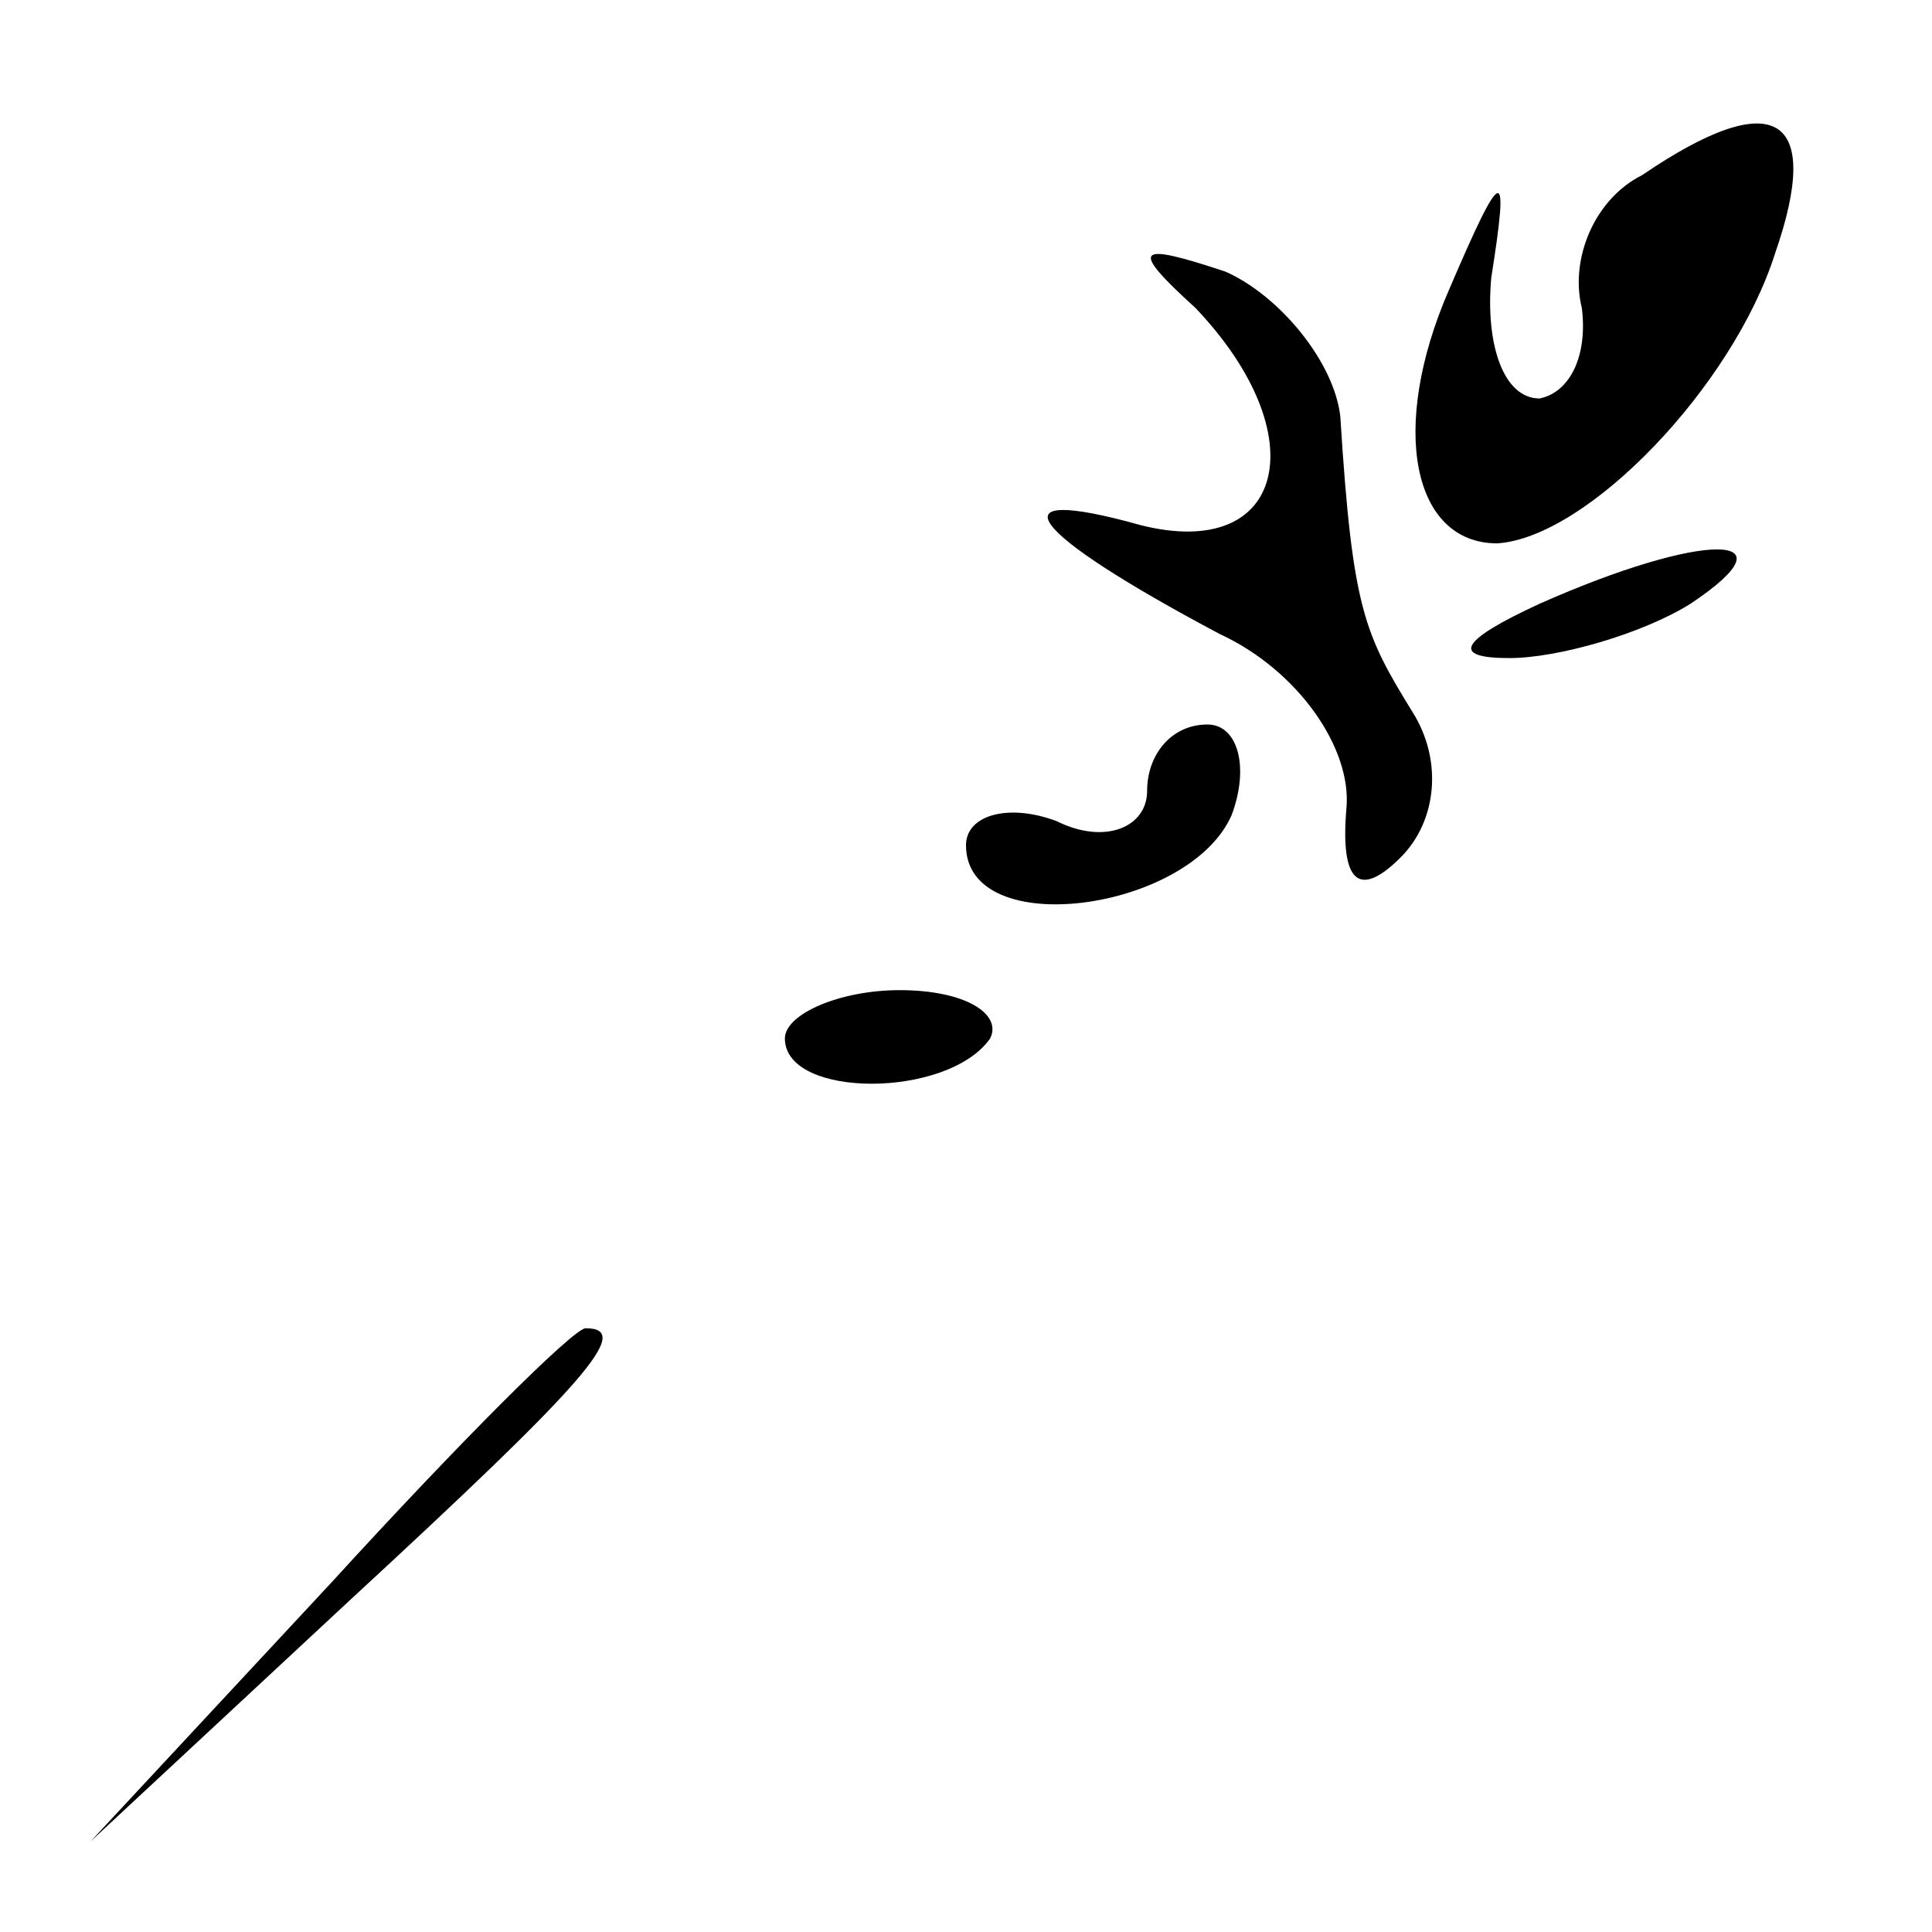 <?xml version="1.0" standalone="no"?>
<!DOCTYPE svg PUBLIC "-//W3C//DTD SVG 20010904//EN"
 "http://www.w3.org/TR/2001/REC-SVG-20010904/DTD/svg10.dtd">
<svg version="1.0" xmlns="http://www.w3.org/2000/svg"
 width="32pt" height="32pt" viewBox="0 0 32 32"
 preserveAspectRatio="xMidYMid meet">
<g transform="translate(0,32) scale(0.1,-0.1)"
fill="#000000" stroke="none">
<path fill="#000000" stroke="none" d="M272 291 c-8 -4 -12 -14 -10 -22 1 -8
-2 -14 -7 -15 -6 0 -9 9 -8 20 3 19 2 19 -7 -2 -10 -23 -6 -42 8 -42 15 1 39
26 46 48 8 23 0 28 -22 13z"/>
<path fill="#000000" stroke="none" d="M198 269 c20 -21 15 -42 -9 -36 -25 7
-19 -1 13 -18 13 -6 22 -19 21 -29 -1 -12 2 -15 9 -8 6 6 7 16 2 24 -8 13 -10
17 -12 49 -1 9 -10 20 -19 24 -15 5 -16 4 -5 -6z"/>
<path fill="#000000" stroke="none" d="M255 220 c-13 -6 -15 -9 -5 -9 8 0 22
4 30 9 18 12 2 12 -25 0z"/>
<path fill="#000000" stroke="none" d="M190 189 c0 -6 -7 -9 -15 -5 -8 3 -15
1 -15 -4 0 -16 37 -11 44 5 3 8 1 15 -4 15 -6 0 -10 -5 -10 -11z"/>
<path fill="#000000" stroke="none" d="M130 148 c0 -10 27 -10 34 0 2 4 -4 8
-15 8 -10 0 -19 -4 -19 -8z"/>
<path fill="#000000" stroke="none" d="M55 58 l-40 -43 43 40 c39 36 47 45 39
45 -2 0 -21 -19 -42 -42z"/>
</g>
</svg>
